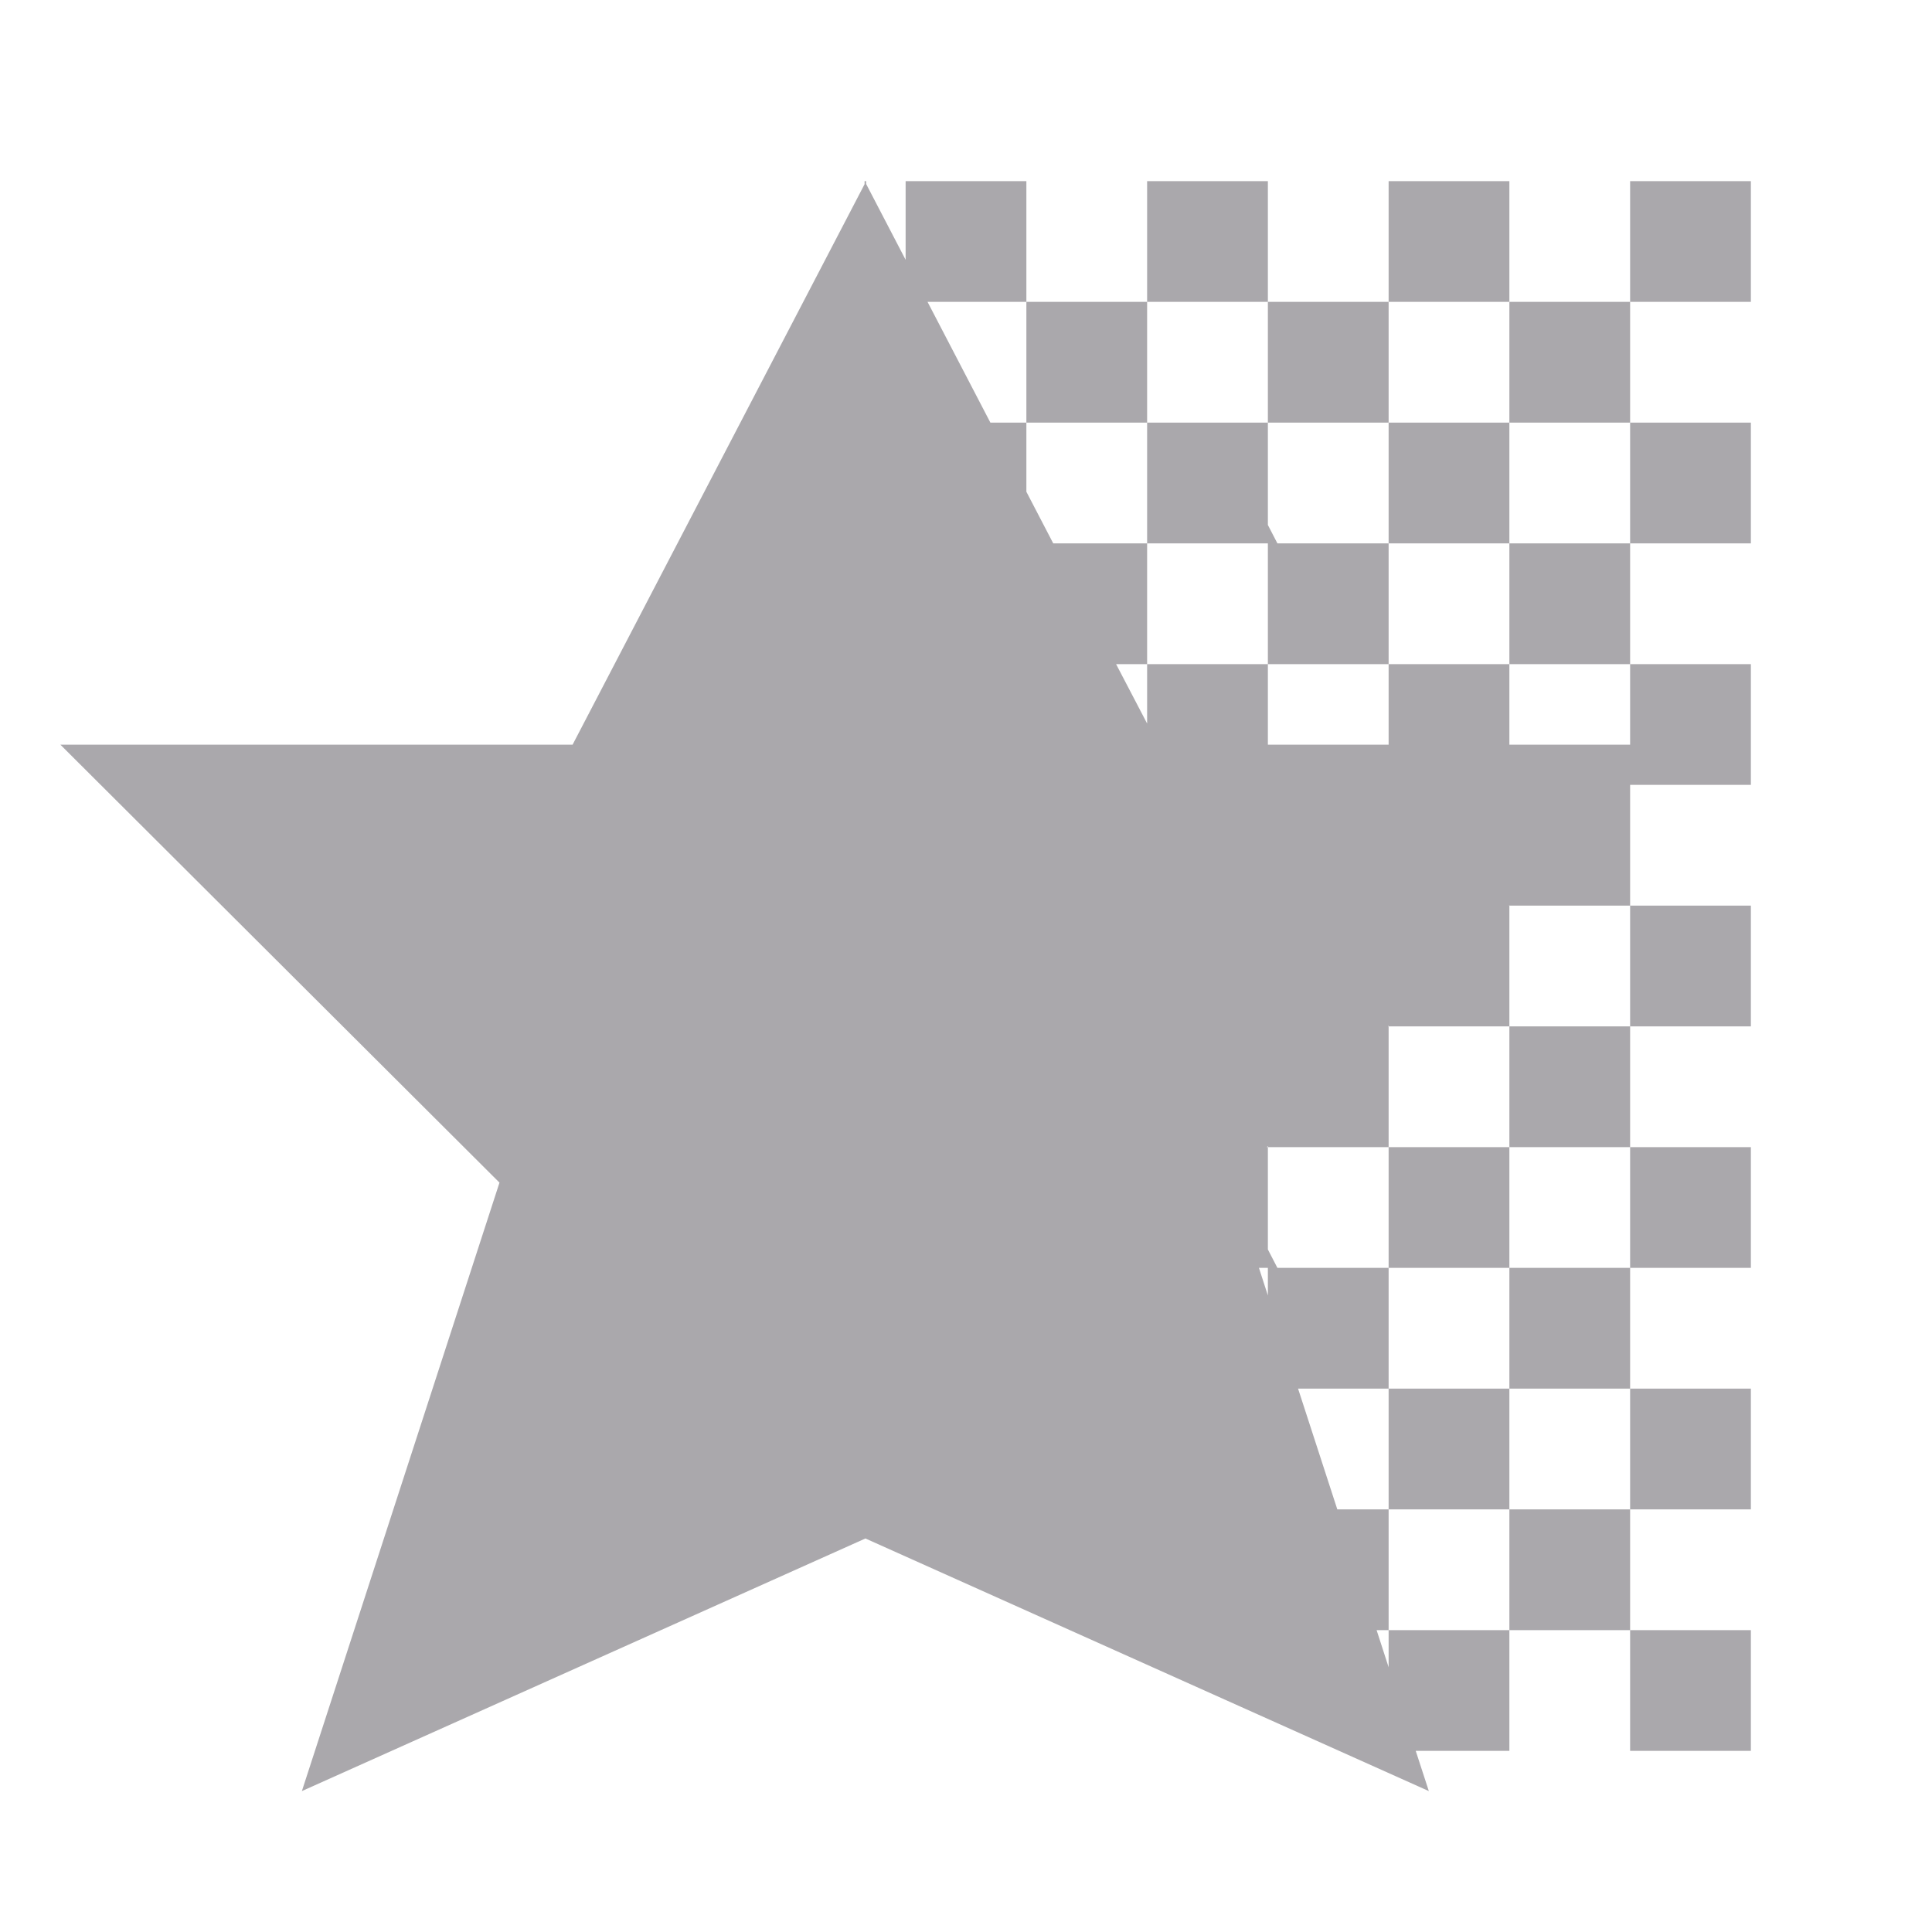 <svg height="32" viewBox="0 0 32 32" width="32" xmlns="http://www.w3.org/2000/svg"><path d="m14.32 3v.051l-4.836 9.283h-8.484l7.273 7.254-3.273 10.078 9.334-4.184 9.332 4.184-.217-.666h1.551v-2h-2v.615l-.199-.615h.199v-2h-.85l-.65-2h1.5v-2h-1.842l-.158-.305v-1.695h-.018l.018-.018v.018h2v-2h-.012l.012-.012v.012h2v-2h-.008l.008-.008v.008h2v-2h2v-2h-2v1.334h-2v-1.334h-2v1.334h-2v-1.334h-2v.984l-.514-.984h.514v-2h-1.555l-.445-.855v-1.145h-.596l-1.041-2h1.637v-2h-2v1.303l-.654-1.256v-.047h-.012zm2.68 2v2h2v-2zm2 0h2v-2h-2zm2 0v2h2v-2zm2 0h2v-2h-2zm2 0v2h2v-2zm2 0h2v-2h-2zm0 2v2h2v-2zm0 2h-2v2h2zm-2 0v-2h-2v2zm-2 0h-1.842l-.158-.305v-1.695h-2v2h2v2h2zm4 6v2h2v-2zm0 2h-2v2h2zm0 2v2h2v-2zm0 2h-2v2h2zm0 2v2h2v-2zm0 2h-2v2h2zm0 2v2h2v-2zm-2-2v-2h-2v2zm0-4v-2h-2v2zm-4.148 0h.148v.457z" fill="#aaa8ac" stroke-width="1.333"/></svg>